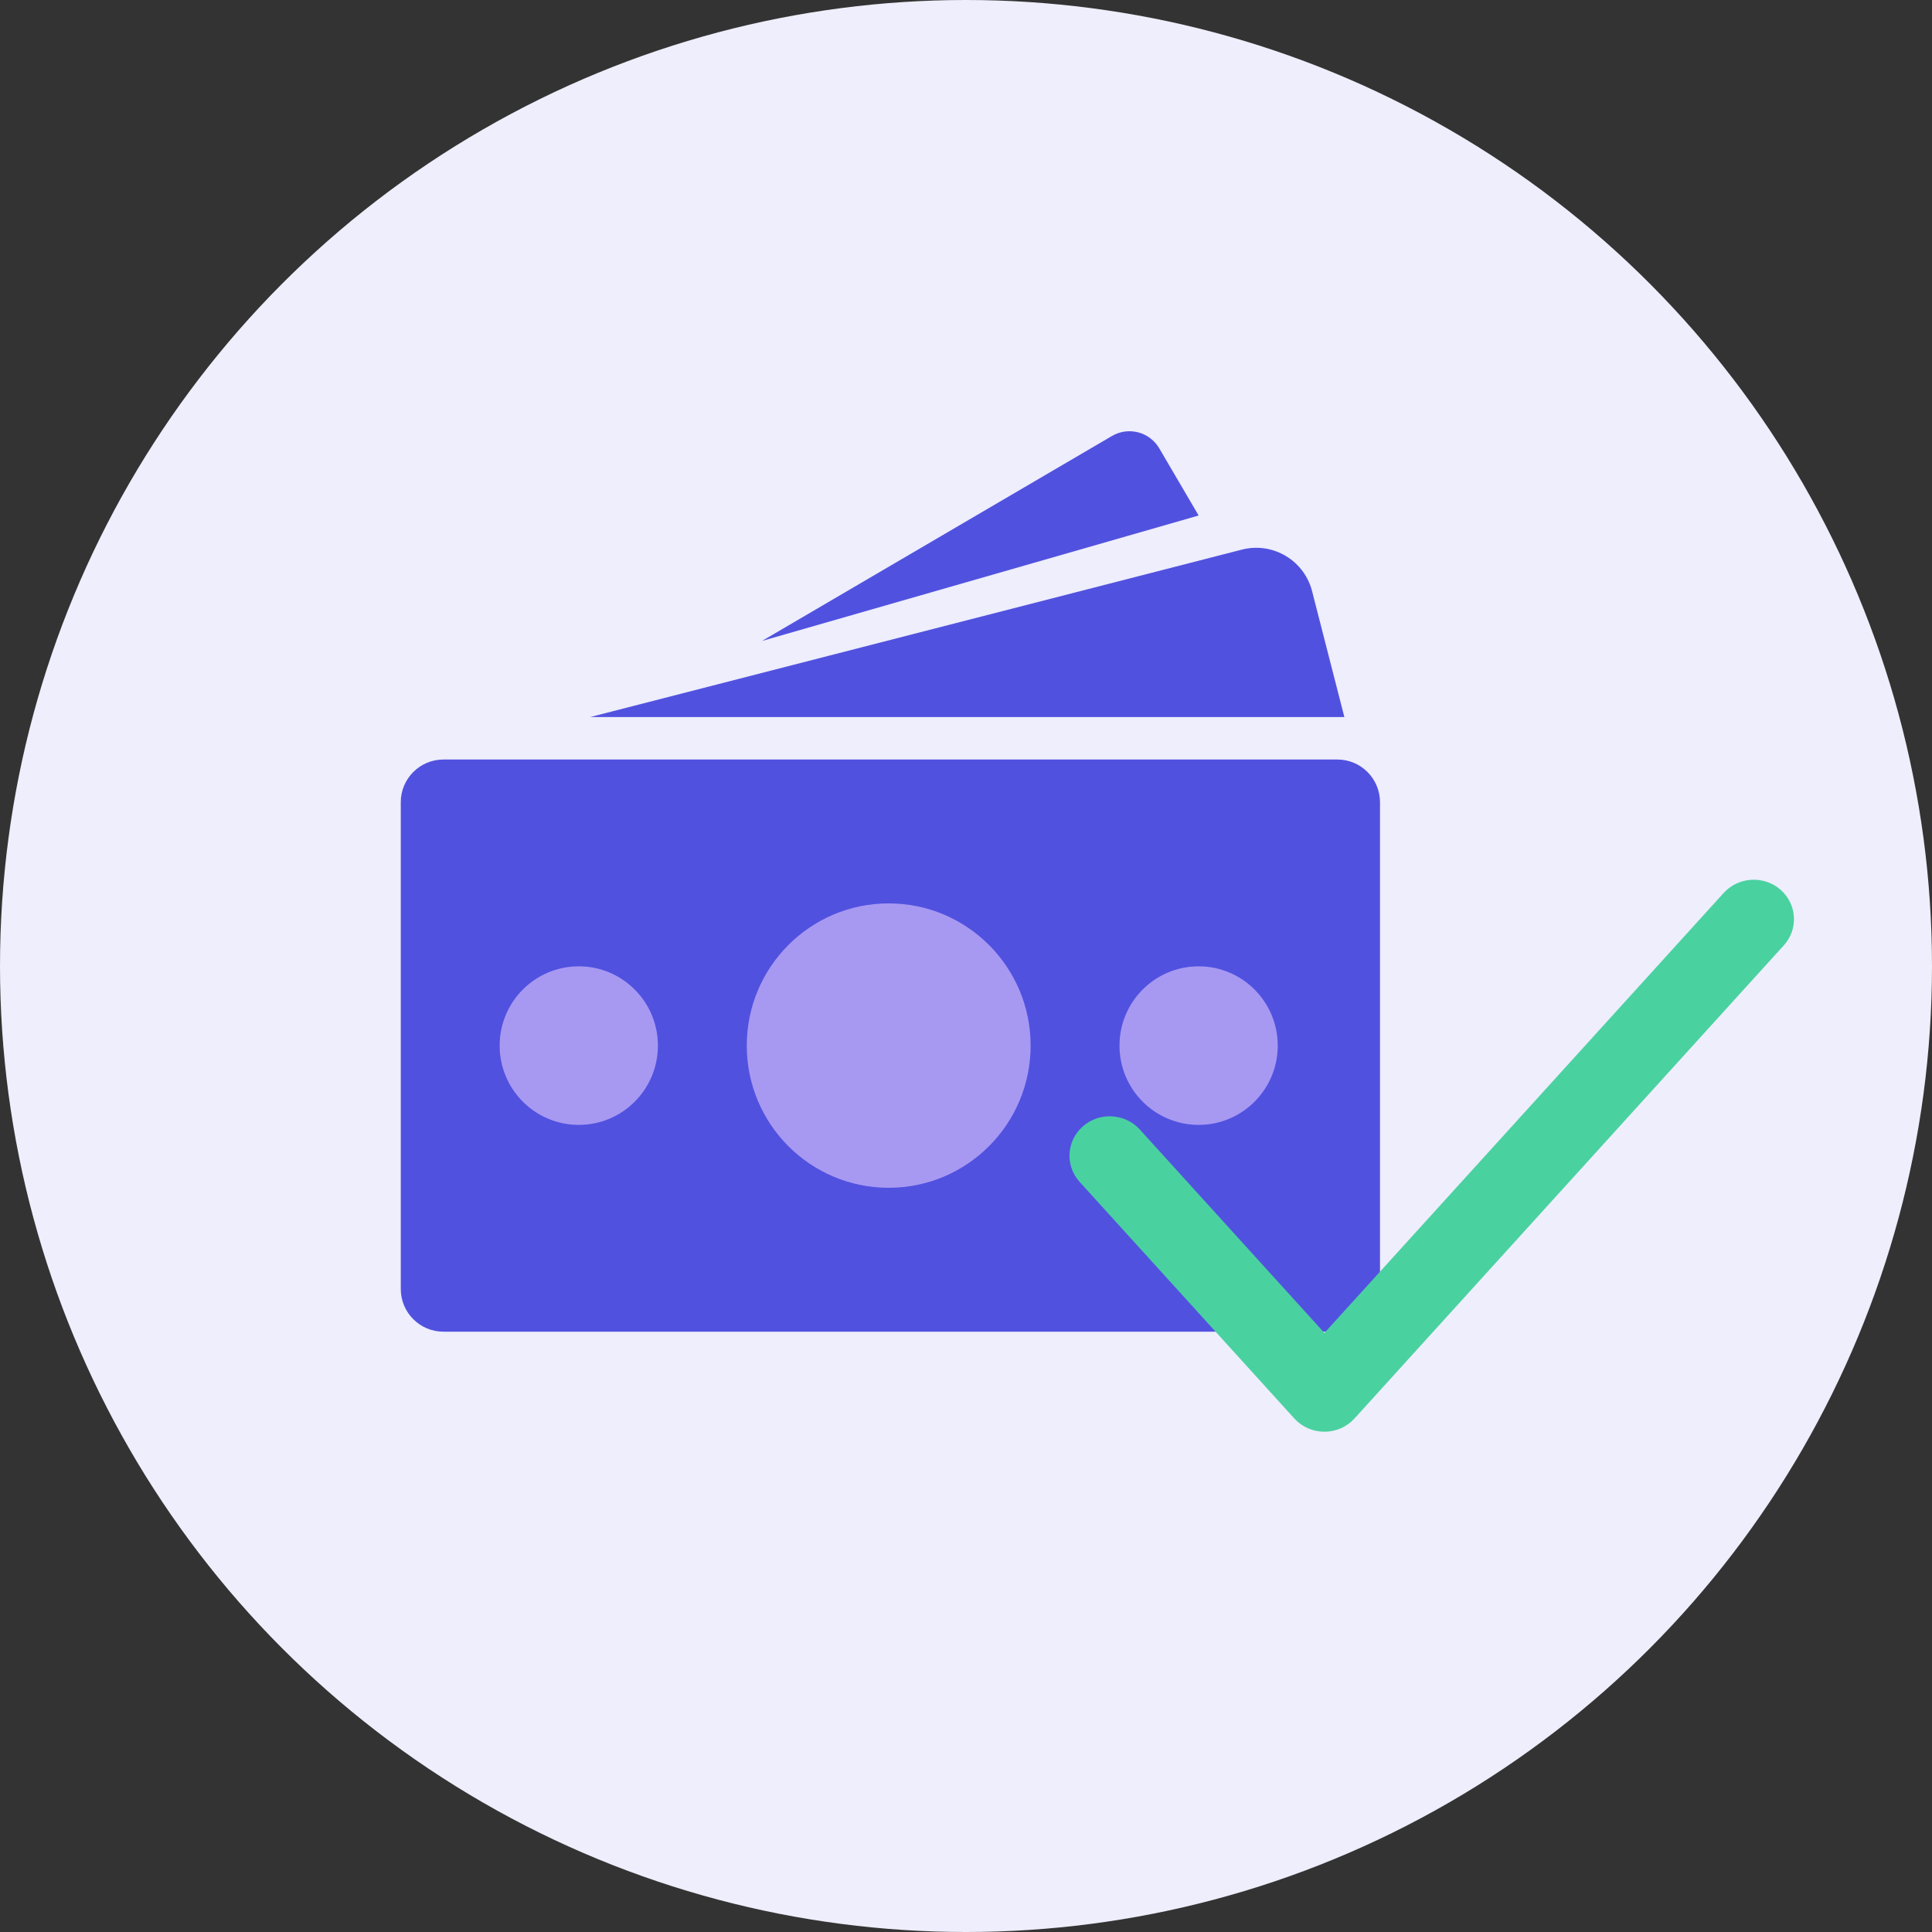 <svg width="87" height="87" viewBox="0 0 87 87" fill="none" xmlns="http://www.w3.org/2000/svg">
<rect x="0" y="0" width="87" height="87" fill="#333333" stroke="none"/>
<circle cx="43.5" cy="43.5" r="43.5" fill="#EEEEFC"/>
<path d="M60.223 34.202H19.968C18.907 34.202 18.047 35.063 18.047 36.126V58.043C18.047 59.106 18.907 59.967 19.968 59.967H60.223C61.283 59.967 62.143 59.106 62.143 58.043V36.126C62.143 35.063 61.283 34.202 60.223 34.202Z" fill="#5151E0"/>
<path d="M80.177 40.063C80.925 40.715 80.992 41.837 80.327 42.57L60.994 63.876C60.65 64.255 60.157 64.472 59.639 64.472C59.122 64.472 58.629 64.255 58.285 63.876L48.618 53.223C47.953 52.49 48.02 51.368 48.769 50.716C49.517 50.065 50.662 50.131 51.327 50.864L59.639 60.024L77.618 40.211C78.283 39.478 79.429 39.412 80.177 40.063Z" fill="#4AD1A0"/>
<path d="M26.063 50.655C28.03 50.655 29.626 49.056 29.626 47.085C29.626 45.113 28.03 43.515 26.063 43.515C24.095 43.515 22.5 45.113 22.5 47.085C22.5 49.056 24.095 50.655 26.063 50.655Z" fill="#A799F2"/>
<path d="M53.975 50.655C55.943 50.655 57.538 49.056 57.538 47.085C57.538 45.113 55.943 43.515 53.975 43.515C52.007 43.515 50.412 45.113 50.412 47.085C50.412 49.056 52.007 50.655 53.975 50.655Z" fill="#A799F2"/>
<path d="M40.019 53.487C43.548 53.487 46.41 50.621 46.41 47.084C46.41 43.548 43.548 40.681 40.019 40.681C36.489 40.681 33.628 43.548 33.628 47.084C33.628 50.621 36.489 53.487 40.019 53.487Z" fill="#A799F2"/>
<path d="M60.538 32.289L59.095 26.661C59.015 26.326 58.869 26.011 58.666 25.733C58.463 25.455 58.207 25.221 57.913 25.043C57.619 24.865 57.293 24.747 56.953 24.696C56.613 24.645 56.267 24.662 55.933 24.747L26.578 32.289H60.538Z" fill="#5151E0"/>
<path d="M53.976 23.214L52.209 20.199C52.106 20.021 51.969 19.864 51.805 19.739C51.642 19.614 51.455 19.523 51.256 19.47C51.057 19.417 50.85 19.405 50.646 19.433C50.442 19.462 50.246 19.53 50.069 19.635L34.316 28.861L53.976 23.214Z" fill="#5151E0"/>
</svg>
